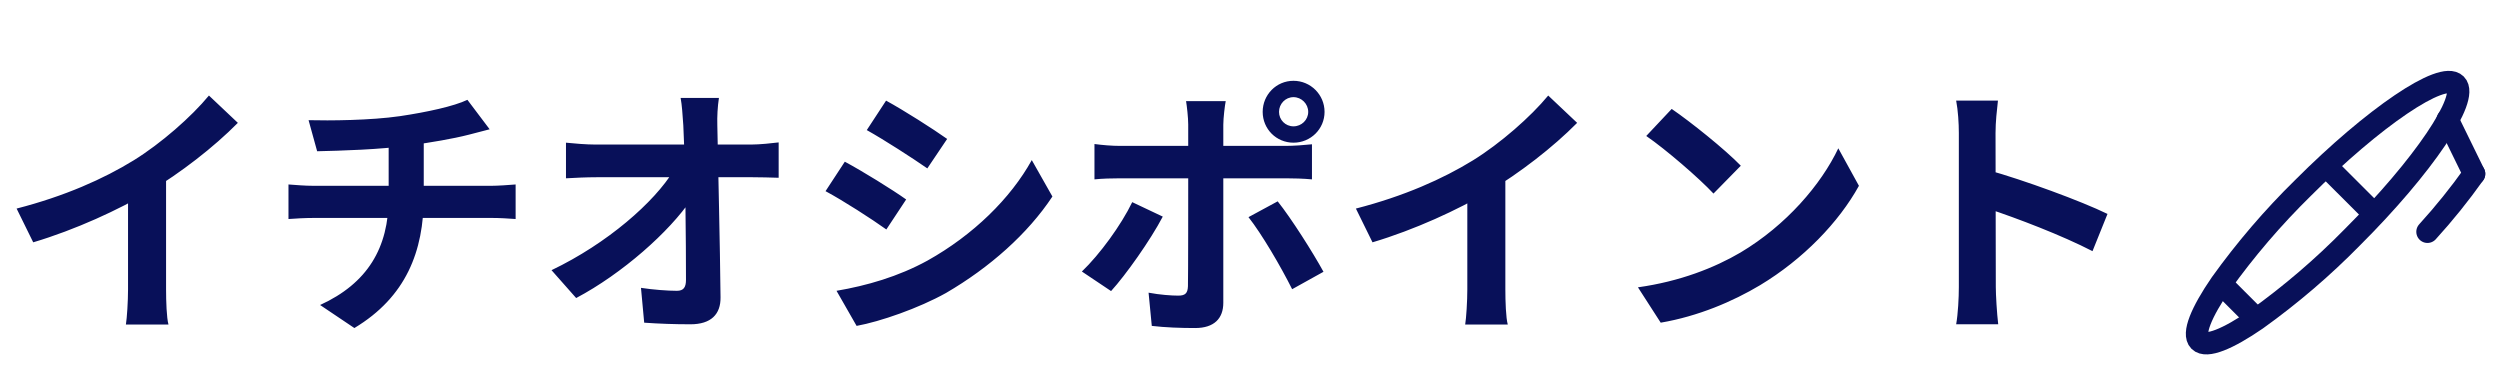 <svg width="224" height="35" viewBox="0 0 224 35" fill="none" xmlns="http://www.w3.org/2000/svg">
<path d="M1.488 18.688C5.784 17.584 9.288 16.024 11.976 14.368C14.424 12.856 17.16 10.456 18.72 8.56L21.312 11.008C19.128 13.216 16.2 15.472 13.368 17.176C10.656 18.784 6.768 20.584 2.976 21.712L1.488 18.688ZM11.472 15.928L14.88 15.112V25.936C14.88 26.992 14.928 28.48 15.096 29.08H11.28C11.376 28.504 11.472 26.992 11.472 25.936V15.928ZM27.648 10.768C29.496 10.816 33.192 10.792 35.832 10.408C38.256 10.048 40.68 9.52 41.88 8.944L43.872 11.584C43.056 11.8 42.408 11.968 42.024 12.064C40.536 12.448 38.616 12.76 36.768 13.024C34.032 13.408 30.504 13.504 28.416 13.552L27.648 10.768ZM28.68 27.328C32.928 25.384 34.824 22.216 34.824 17.728C34.824 17.728 34.824 16.168 34.824 12.76L37.968 12.4C37.968 14.464 37.968 17.656 37.968 17.656C37.968 22.504 36.384 26.608 31.752 29.392L28.68 27.328ZM25.848 16.528C26.52 16.576 27.312 16.648 28.08 16.648C29.592 16.648 42.432 16.648 44.04 16.648C44.544 16.648 45.672 16.576 46.2 16.528V19.624C45.552 19.576 44.76 19.528 44.088 19.528C42.576 19.528 29.52 19.528 28.104 19.528C27.36 19.528 26.472 19.576 25.848 19.624V16.528ZM64.416 8.776C64.296 9.544 64.248 10.456 64.272 11.224C64.344 15.184 64.512 21.784 64.56 26.632C64.584 28.168 63.696 29.056 61.872 29.056C60.408 29.056 59.088 29.008 57.72 28.912L57.432 25.792C58.536 25.96 59.832 26.056 60.648 26.056C61.248 26.056 61.464 25.744 61.464 25.072C61.464 21.76 61.416 15.184 61.224 11.224C61.152 10.192 61.104 9.424 60.984 8.776H64.416ZM50.712 12.784C51.384 12.856 52.536 12.952 53.352 12.952C55.032 12.952 66.12 12.952 67.296 12.952C68.064 12.952 69.192 12.832 69.768 12.76V15.928C69.024 15.904 68.088 15.88 67.44 15.88C66.504 15.88 54.768 15.88 53.448 15.88C52.56 15.88 51.552 15.928 50.712 15.976V12.784ZM49.416 24.208C54.432 21.808 58.632 18.112 60.36 15.28H61.92L61.944 17.848C60 20.752 55.752 24.52 51.624 26.704L49.416 24.208ZM79.392 9.016C80.976 9.88 83.616 11.56 84.864 12.448L83.088 15.088C81.744 14.152 79.248 12.544 77.664 11.656L79.392 9.016ZM74.952 26.056C77.64 25.6 80.496 24.784 83.112 23.344C87.192 21.064 90.552 17.776 92.448 14.344L94.296 17.608C92.088 20.944 88.68 23.968 84.768 26.248C82.32 27.616 78.864 28.816 76.752 29.2L74.952 26.056ZM75.696 14.488C77.304 15.352 79.944 16.984 81.192 17.872L79.416 20.56C78.072 19.6 75.576 17.992 73.968 17.128L75.696 14.488ZM114.6 10.024C114.6 10.744 115.176 11.32 115.896 11.32C116.616 11.32 117.216 10.744 117.216 10.024C117.216 9.304 116.616 8.704 115.896 8.704C115.176 8.704 114.6 9.304 114.6 10.024ZM113.136 10.024C113.136 8.488 114.36 7.24 115.896 7.24C117.432 7.24 118.68 8.488 118.68 10.024C118.68 11.56 117.432 12.784 115.896 12.784C114.36 12.784 113.136 11.56 113.136 10.024ZM109.824 9.064C109.752 9.4 109.608 10.576 109.608 11.176C109.608 12.592 109.608 14.632 109.608 16.024C109.608 17.968 109.608 25.12 109.608 27.136C109.608 28.528 108.792 29.392 107.088 29.392C105.816 29.392 104.4 29.344 103.2 29.2L102.912 26.224C103.92 26.416 104.976 26.488 105.576 26.488C106.2 26.488 106.416 26.272 106.44 25.648C106.464 24.736 106.464 17.152 106.464 16.024C106.464 15.184 106.464 12.616 106.464 11.152C106.464 10.528 106.344 9.496 106.272 9.064H109.824ZM98.064 12.904C98.784 13 99.624 13.072 100.368 13.072C101.832 13.072 113.472 13.072 115.2 13.072C115.872 13.072 116.904 13 117.552 12.928V16.072C116.808 16 115.872 15.976 115.224 15.976C113.496 15.976 101.952 15.976 100.368 15.976C99.648 15.976 98.736 16 98.064 16.072V12.904ZM104.184 19.408C103.08 21.52 100.848 24.664 99.552 26.08L96.936 24.328C98.544 22.792 100.464 20.152 101.448 18.112L104.184 19.408ZM114.48 18.04C115.704 19.576 117.624 22.6 118.584 24.352L115.776 25.912C114.744 23.848 113.04 20.944 111.864 19.456L114.48 18.04ZM121.488 18.688C125.784 17.584 129.288 16.024 131.976 14.368C134.424 12.856 137.16 10.456 138.72 8.56L141.312 11.008C139.128 13.216 136.2 15.472 133.368 17.176C130.656 18.784 126.768 20.584 122.976 21.712L121.488 18.688ZM131.472 15.928L134.88 15.112V25.936C134.88 26.992 134.928 28.48 135.096 29.08H131.28C131.376 28.504 131.472 26.992 131.472 25.936V15.928ZM149.784 9.76C151.44 10.888 154.56 13.384 155.976 14.848L153.528 17.344C152.28 16 149.256 13.384 147.504 12.184L149.784 9.76ZM146.76 25.744C150.528 25.216 153.624 23.992 155.952 22.624C160.056 20.176 163.176 16.528 164.712 13.288L166.56 16.648C164.76 19.912 161.568 23.224 157.704 25.552C155.256 27.016 152.16 28.336 148.8 28.912L146.76 25.744ZM175.512 25.72C175.512 23.872 175.512 13.936 175.512 11.92C175.512 11.056 175.44 9.88 175.272 9.016H179.016C178.92 9.88 178.8 10.912 178.8 11.92C178.8 14.56 178.824 23.944 178.824 25.72C178.824 26.392 178.92 28.072 179.04 29.056H175.272C175.44 28.12 175.512 26.656 175.512 25.72ZM178.104 15.232C181.296 16.12 186.48 18.016 188.832 19.168L187.488 22.504C184.752 21.088 180.72 19.552 178.104 18.688V15.232Z" fill="#081059"/>
<path d="M210.763 21.262C208.122 23.954 205.253 26.411 202.188 28.606C199.613 30.381 197.688 31.169 197.063 30.544C196.438 29.919 197.225 27.994 199 25.413C201.197 22.35 203.654 19.483 206.344 16.844C212.688 10.494 218.825 6.344 220.044 7.562C221.263 8.781 217.125 14.919 210.763 21.262Z" stroke="#081059" stroke-width="2" stroke-miterlimit="10"/>
<path d="M221.681 15.575C220.395 17.39 218.999 19.125 217.5 20.769" stroke="#081059" stroke-width="2" stroke-linecap="round" stroke-linejoin="round"/>
<path d="M208.394 14.844L212.744 19.188" stroke="#081059" stroke-width="2" stroke-miterlimit="10"/>
<path d="M199.019 25.425L202.181 28.587" stroke="#081059" stroke-width="2" stroke-miterlimit="10"/>
<path d="M219.306 10.725L221.681 15.575" stroke="#081059" stroke-width="2" stroke-linecap="round" stroke-linejoin="round"/>
</svg>
